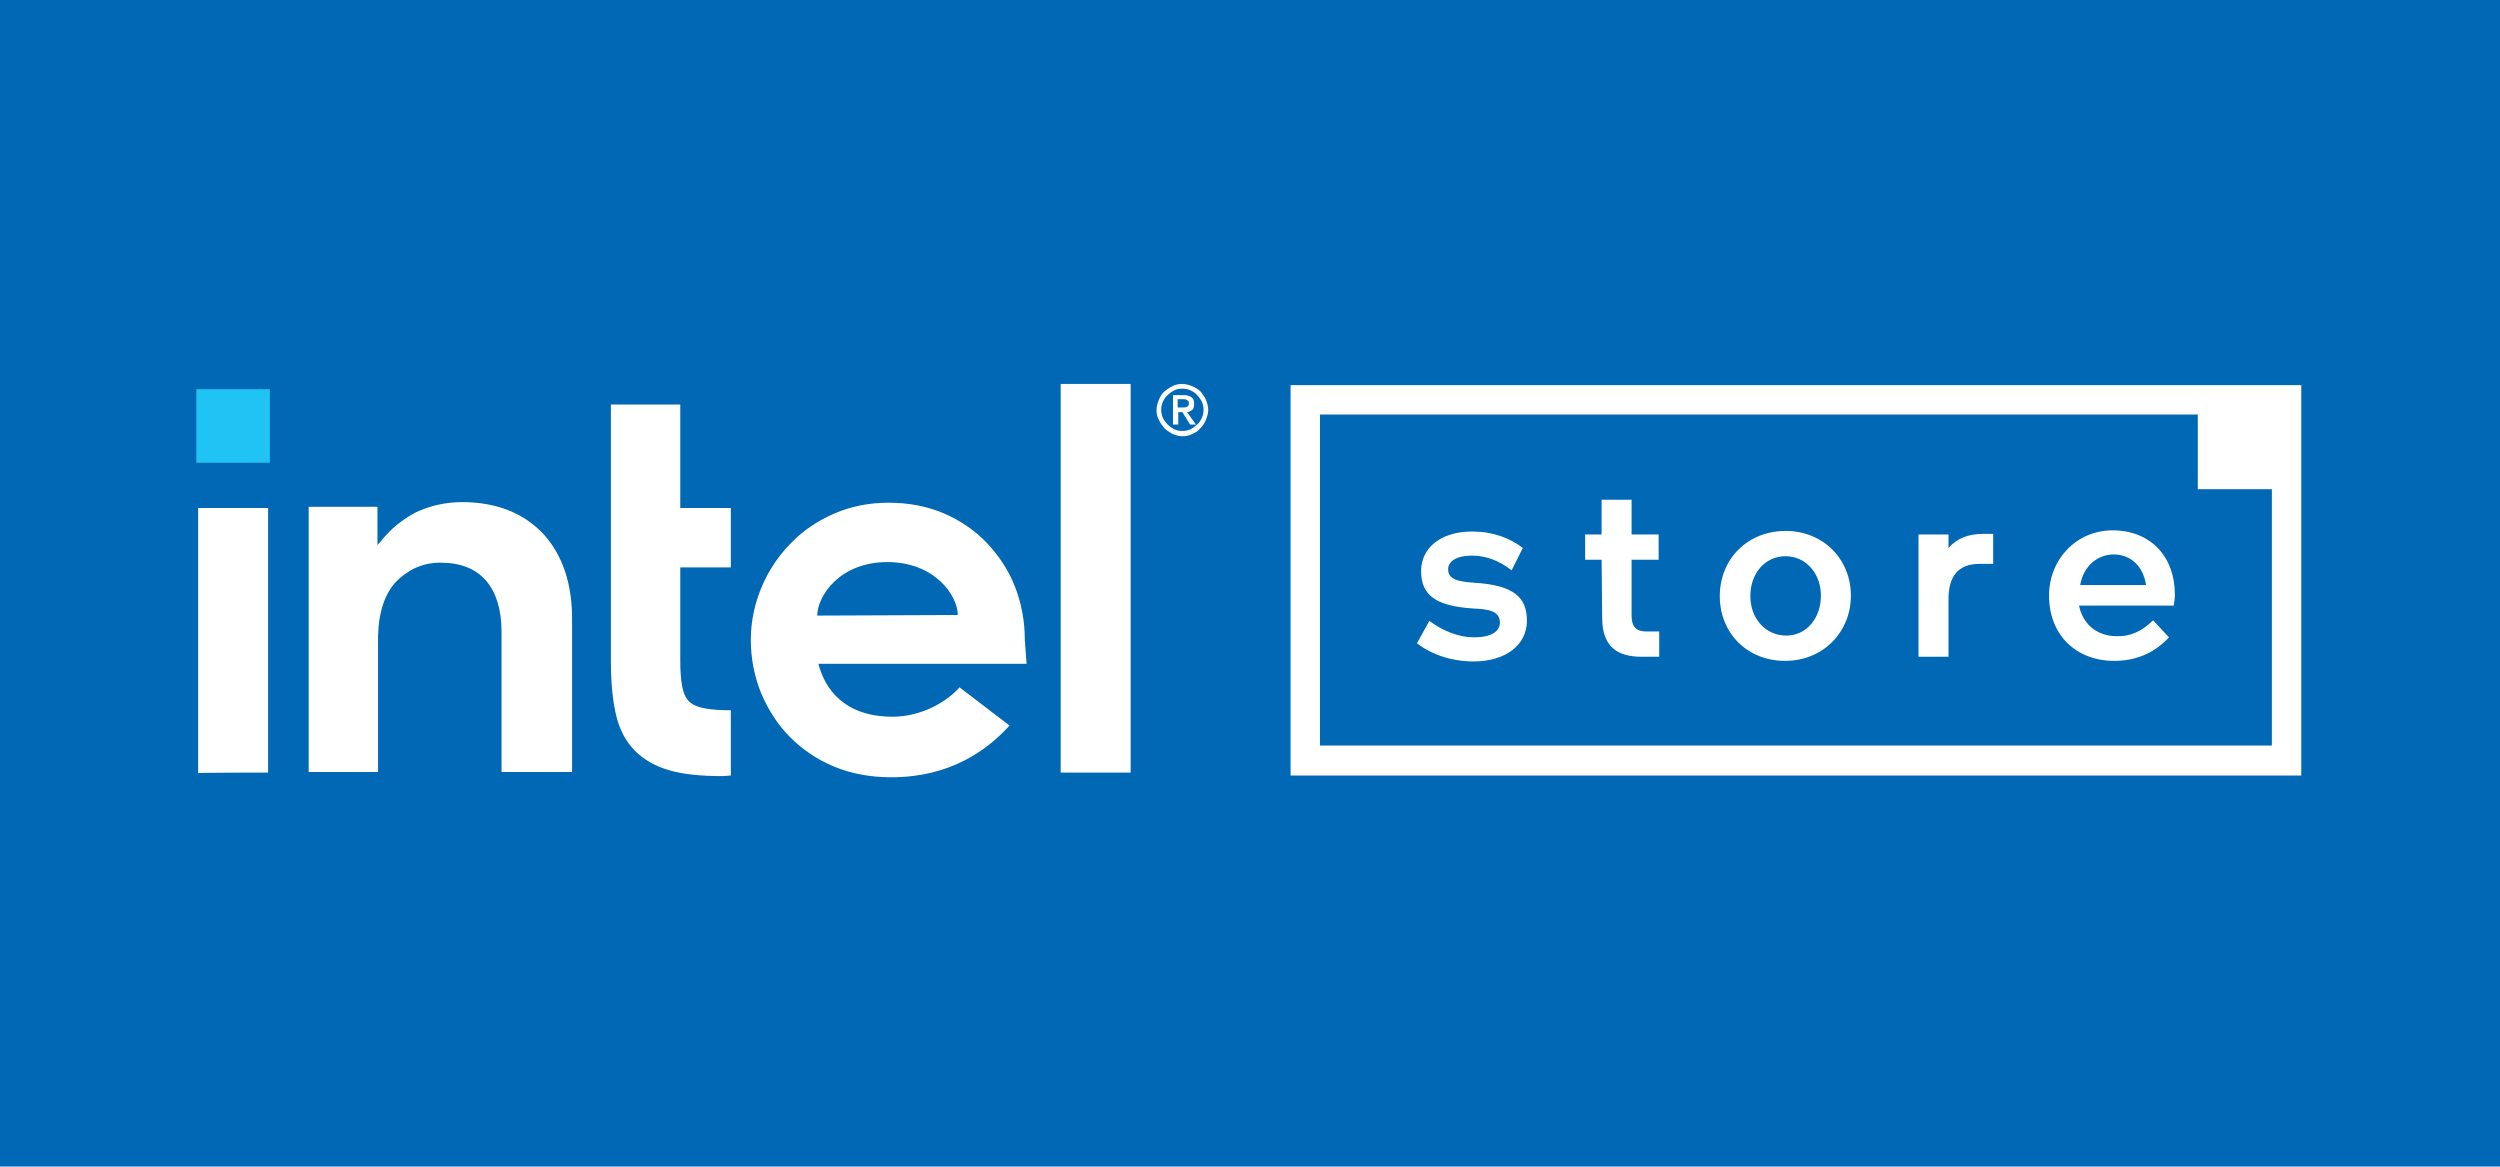 <?xml version="1.0" encoding="utf-8"?>
<!-- Generator: Adobe Illustrator 24.1.1, SVG Export Plug-In . SVG Version: 6.00 Build 0)  -->
<svg version="1.1" id="Layer_1" xmlns="http://www.w3.org/2000/svg" xmlns:xlink="http://www.w3.org/1999/xlink" x="0px" y="0px"
	 viewBox="0 0 425.2 198.4" style="enable-background:new 0 0 425.2 198.4;" xml:space="preserve">
<style type="text/css">
	.st0{fill:#0068B5;}
	.st1{fill:#FFFFFF;}
	.st2{fill:#20C4F4;}
</style>
<rect class="st0" width="425.2" height="198.4"/>
<path class="st1" d="M250.7,103.5c-6.7-0.4-9-2.4-9-6.4c0-3.8,3.2-6.7,8.7-6.7c3.5,0,6.4,1.1,8.6,2.8l-1.9,3.8
	c-2.2-1.7-4.4-2.5-6.8-2.5c-2.6,0-4,1-4,2.3s0.8,2.1,4.3,2.3c6.9,0.4,9.1,2.5,9.1,6.5s-3.5,6.9-9.1,6.9c-3.7,0-7.2-1.2-9.6-3.1
	l2.1-3.8c2.3,1.7,5,2.8,7.6,2.8c2.9,0,4.4-1,4.4-2.5S254.1,103.6,250.7,103.5L250.7,103.5z M272.4,95.2h-2.8v-4.3h2.8V85h5.1v5.9
	h4.6v4.3h-4.6v9.5c0,2.1,1,2.7,2.5,2.7h2.2v4.3h-3c-4,0-6.7-1.6-6.7-6.6L272.4,95.2z M292.5,101.4c0-6.3,4.7-11.1,11.2-11.1
	c6.4,0,11.1,4.8,11.1,11s-4.7,11.1-11.2,11.1S292.5,107.6,292.5,101.4z M309.7,101.3c0-3.8-2.6-6.7-6-6.7c-3.5,0-6,2.9-6,6.8
	c0,3.8,2.6,6.7,6.1,6.7C307.2,108.1,309.7,105.2,309.7,101.3z M331.4,93.2c1.4-1.6,3.3-2.4,5.9-2.4h1.7v5.1h-2.3
	c-3.8,0-5.3,2.3-5.3,6v9.8h-5.1V90.9h5.1L331.4,93.2L331.4,93.2z M366.2,105.5l2.7,2.9c-2.3,2.5-5.4,4-9.3,4
	c-6.5,0-11.1-4.4-11.1-11.1c0-6.2,4.7-11.1,10.8-11.1c6.5,0,10.6,4.5,10.6,10.9c0,0.8-0.1,1.3-0.2,1.9h-16.1
	c0.7,3.4,3.3,5.2,6.4,5.2C362.2,108.3,364.3,107.4,366.2,105.5z M353.8,99.5H365c-0.5-3.3-2.7-5.2-5.5-5.2
	C356.9,94.3,354.4,96.1,353.8,99.5z"/>
<g>
	<path class="st2" d="M33.4,66.2h12.5v12.5H33.4V66.2z"/>
	<path class="st1" d="M45.6,131.4v-45H33.7v45.1C33.7,131.4,45.6,131.4,45.6,131.4z M124.3,131.9v-11.1c-1.8,0-3.2-0.1-4.3-0.3
		c-1.2-0.2-2.2-0.6-2.8-1.2s-1-1.5-1.2-2.7c-0.2-1.1-0.3-2.6-0.3-4.3V96.5h8.6V86.4h-8.6V68.8h-11.8v43.6c0,3.7,0.3,6.8,0.9,9.3
		s1.7,4.5,3.2,6c1.5,1.5,3.4,2.6,5.8,3.3s5.4,1,9.1,1L124.3,131.9z M192.3,131.4V65.3h-11.9v66.1H192.3z M92.4,90.8
		c-3.3-3.5-7.9-5.4-13.8-5.4c-2.8,0-5.4,0.6-7.8,1.7c-2.3,1.2-4.3,2.8-5.9,4.8l-0.7,0.8v-6.5H52.5v45.1h11.8v-24v0.9
		c0.1-4.2,1.2-7.3,3.1-9.3c2.1-2.1,4.6-3.2,7.5-3.2c3.4,0,6,1,7.8,3.1c1.7,2,2.6,4.9,2.6,8.6v23.9h12v-25.5
		C97.4,99.4,95.7,94.4,92.4,90.8z M174.3,108.8c0-3.2-0.6-6.3-1.7-9.1s-2.8-5.3-4.8-7.4s-4.5-3.8-7.3-5s-6-1.8-9.4-1.8
		c-3.2,0-6.3,0.6-9.1,1.8c-2.8,1.2-5.4,2.9-7.4,5c-2.1,2.1-3.8,4.6-5,7.4s-1.9,5.9-1.9,9.1s0.6,6.3,1.8,9.2c1.2,2.8,2.8,5.3,4.9,7.4
		c2.1,2.1,4.6,3.8,7.5,5s6.2,1.8,9.7,1.8c10,0,16.3-4.6,20.1-8.8l-8.5-6.5c-1.8,2.1-6.1,5-11.4,5c-3.4,0-6.1-0.8-8.2-2.3
		c-2.1-1.5-3.5-3.6-4.3-6.3l-0.1-0.4h35.4L174.3,108.8L174.3,108.8z M139,104.7c0-3.3,3.8-9.1,11.9-9.1c8.2,0,12,5.8,12,9L139,104.7
		z M205.1,68c-0.2-0.5-0.6-1-0.9-1.4c-0.4-0.4-0.9-0.7-1.4-0.9s-1.1-0.4-1.7-0.4s-1.2,0.1-1.7,0.4c-0.5,0.2-1,0.6-1.4,0.9
		c-0.4,0.4-0.7,0.9-0.9,1.4s-0.4,1.1-0.4,1.7s0.1,1.2,0.4,1.7c0.2,0.5,0.6,1,0.9,1.4c0.4,0.4,0.9,0.7,1.4,1c0.5,0.2,1.1,0.4,1.7,0.4
		s1.2-0.1,1.7-0.4c0.5-0.2,1-0.5,1.4-1c0.4-0.4,0.7-0.9,0.9-1.4s0.4-1.1,0.4-1.7S205.3,68.5,205.1,68z M204.4,71.1
		c-0.2,0.4-0.4,0.8-0.8,1.1c-0.3,0.3-0.7,0.6-1.1,0.8c-0.4,0.2-0.9,0.3-1.4,0.3s-1-0.1-1.4-0.3c-0.4-0.2-0.8-0.5-1.1-0.8
		s-0.6-0.7-0.8-1.1s-0.3-0.9-0.3-1.4s0.1-1,0.3-1.4s0.4-0.8,0.8-1.1c0.3-0.3,0.7-0.6,1.1-0.8c0.4-0.2,0.9-0.3,1.4-0.3s1,0.1,1.4,0.3
		c0.4,0.2,0.8,0.4,1.1,0.8c0.3,0.3,0.6,0.7,0.8,1.1s0.3,0.9,0.3,1.4S204.6,70.7,204.4,71.1z M201.9,70.1c0.3,0,0.6-0.2,0.9-0.4
		c0.2-0.2,0.3-0.6,0.3-1c0-0.5-0.1-0.9-0.4-1.1c-0.3-0.2-0.7-0.4-1.3-0.4h-1.9v5h0.9v-2.1h0.7l1.3,2.1h1L201.9,70.1z M201.4,69.3
		h-1.1v-1.4h1.1c0.1,0,0.3,0,0.4,0.1c0.1,0.1,0.2,0.1,0.3,0.2s0.1,0.2,0.1,0.4s0,0.3-0.1,0.4s-0.2,0.2-0.3,0.2
		C201.7,69.3,201.5,69.3,201.4,69.3z"/>
</g>
<path class="st1" d="M219.5,65.5v66.4h171.9V65.5H219.5z M224.5,126.8V70.5h149.3v12.7h12.6v43.6H224.5z"/>
</svg>
